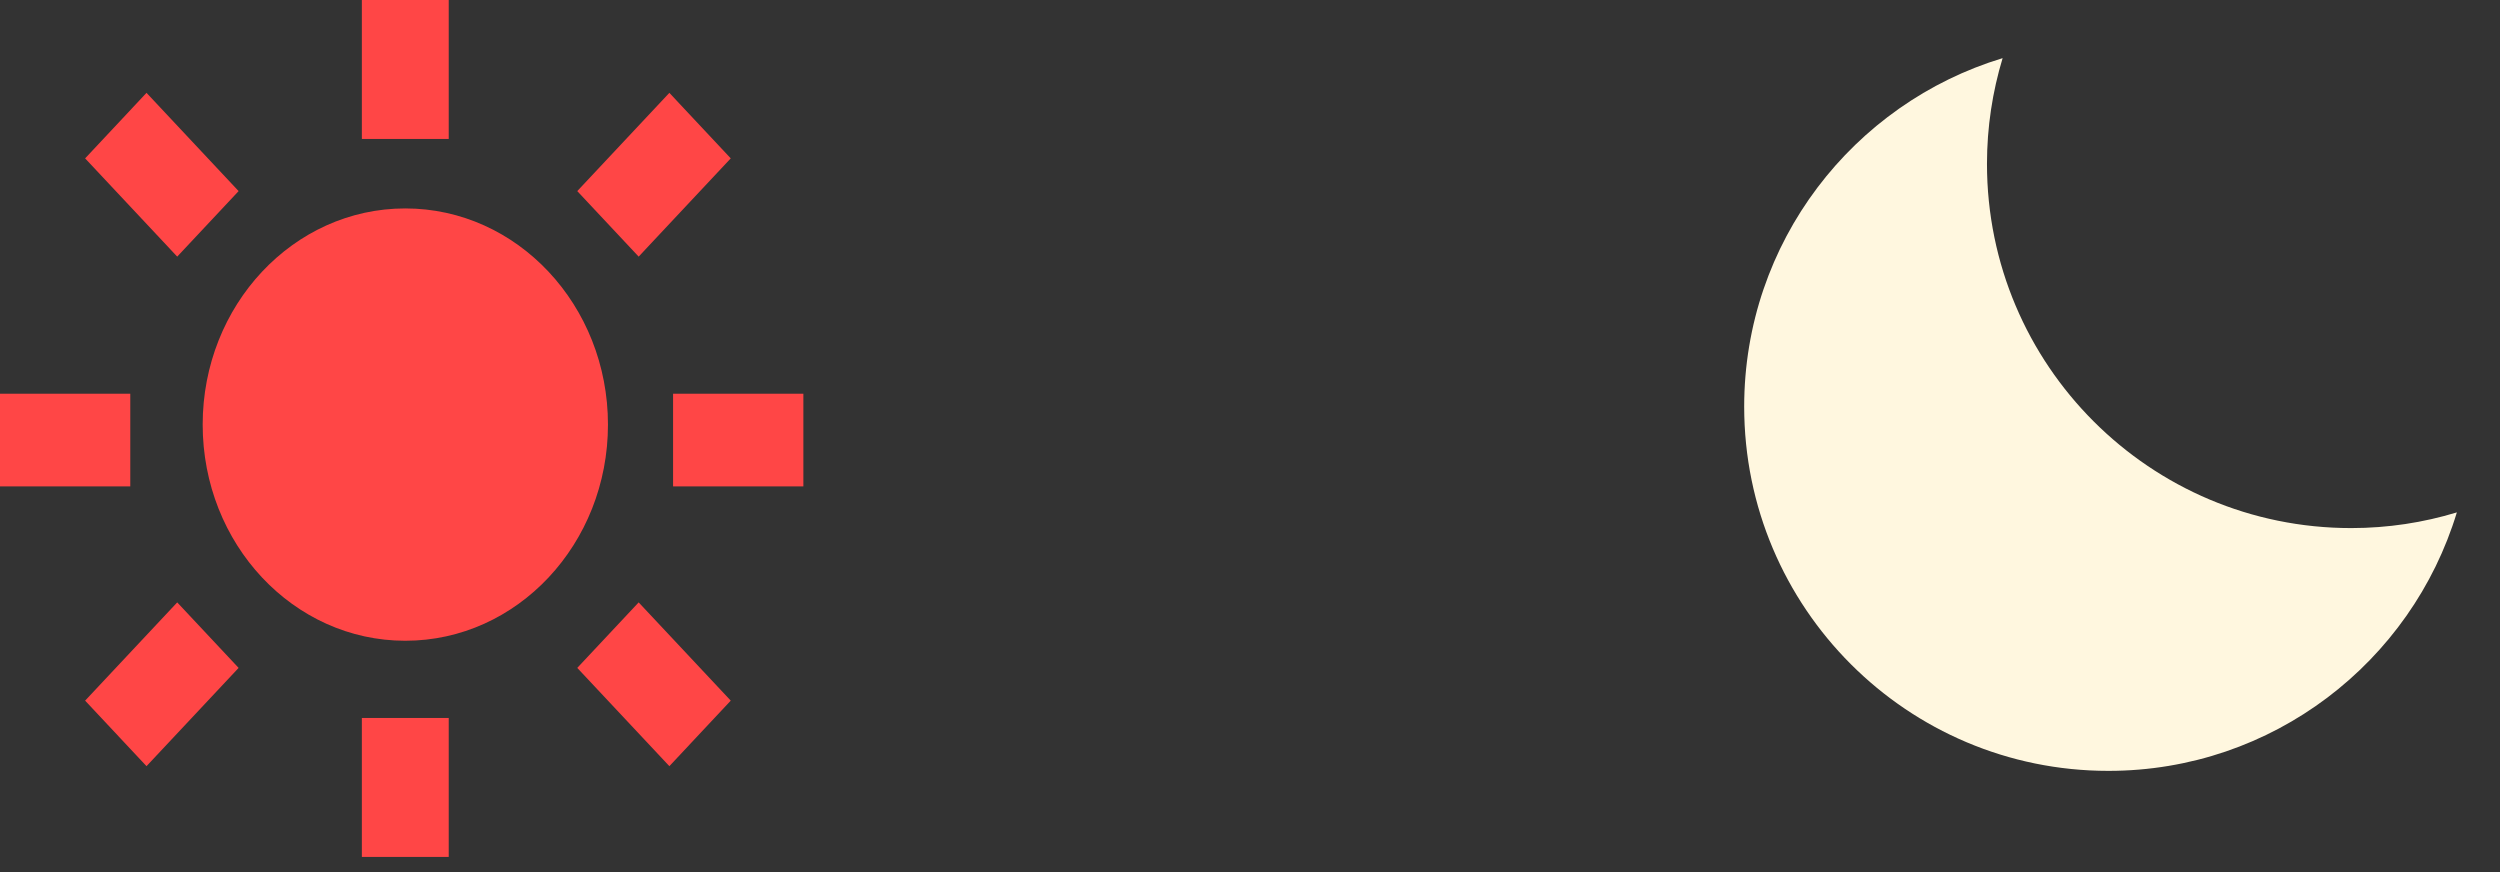 <svg width="43" height="15" viewBox="0 0 43 15" fill="none" xmlns="http://www.w3.org/2000/svg">
<rect x="0" y="0" width="43" height="15" fill="#333333" stroke="none"/>
<path d="M7.718 14.739V12.349H6.224V14.739H7.718Z" fill="#FF4646"/>
<path d="M11.513 13.178L9.929 11.488L10.985 10.361L12.569 12.051L11.513 13.178Z" fill="#FF4646"/>
<path d="M11.513 1.597L9.929 3.287L10.985 4.414L12.569 2.724L11.513 1.597Z" fill="#FF4646"/>
<path d="M2.52 1.597L4.104 3.287L3.048 4.414L1.464 2.724L2.52 1.597Z" fill="#FF4646"/>
<path d="M2.52 13.178L4.104 11.488L3.048 10.361L1.464 12.051L2.52 13.178Z" fill="#FF4646"/>
<path d="M13.818 8.366V6.772H11.577V8.366H13.818Z" fill="#FF4646"/>
<path d="M2.241 8.366V6.772H0V8.366H2.241Z" fill="#FF4646"/>
<path d="M7.718 2.39V-5.16772e-05H6.224V2.39H7.718Z" fill="#FF4646"/>
<path d="M10.457 7.303C10.457 5.25 8.896 3.585 6.971 3.585C5.046 3.585 3.486 5.25 3.486 7.303C3.486 9.357 5.046 11.021 6.971 11.021C8.896 11.021 10.457 9.357 10.457 7.303Z" fill="#FF4646"/>
<path d="M34.445 1C34.271 1.576 34.176 2.186 34.176 2.818C34.176 6.278 36.981 9.083 40.44 9.083C41.073 9.083 41.682 8.988 42.258 8.813C41.478 11.386 39.09 13.259 36.264 13.259C32.804 13.259 30 10.454 30 6.994C30 4.167 31.873 1.779 34.445 1Z" fill="#FFF7DF"/>
</svg>
